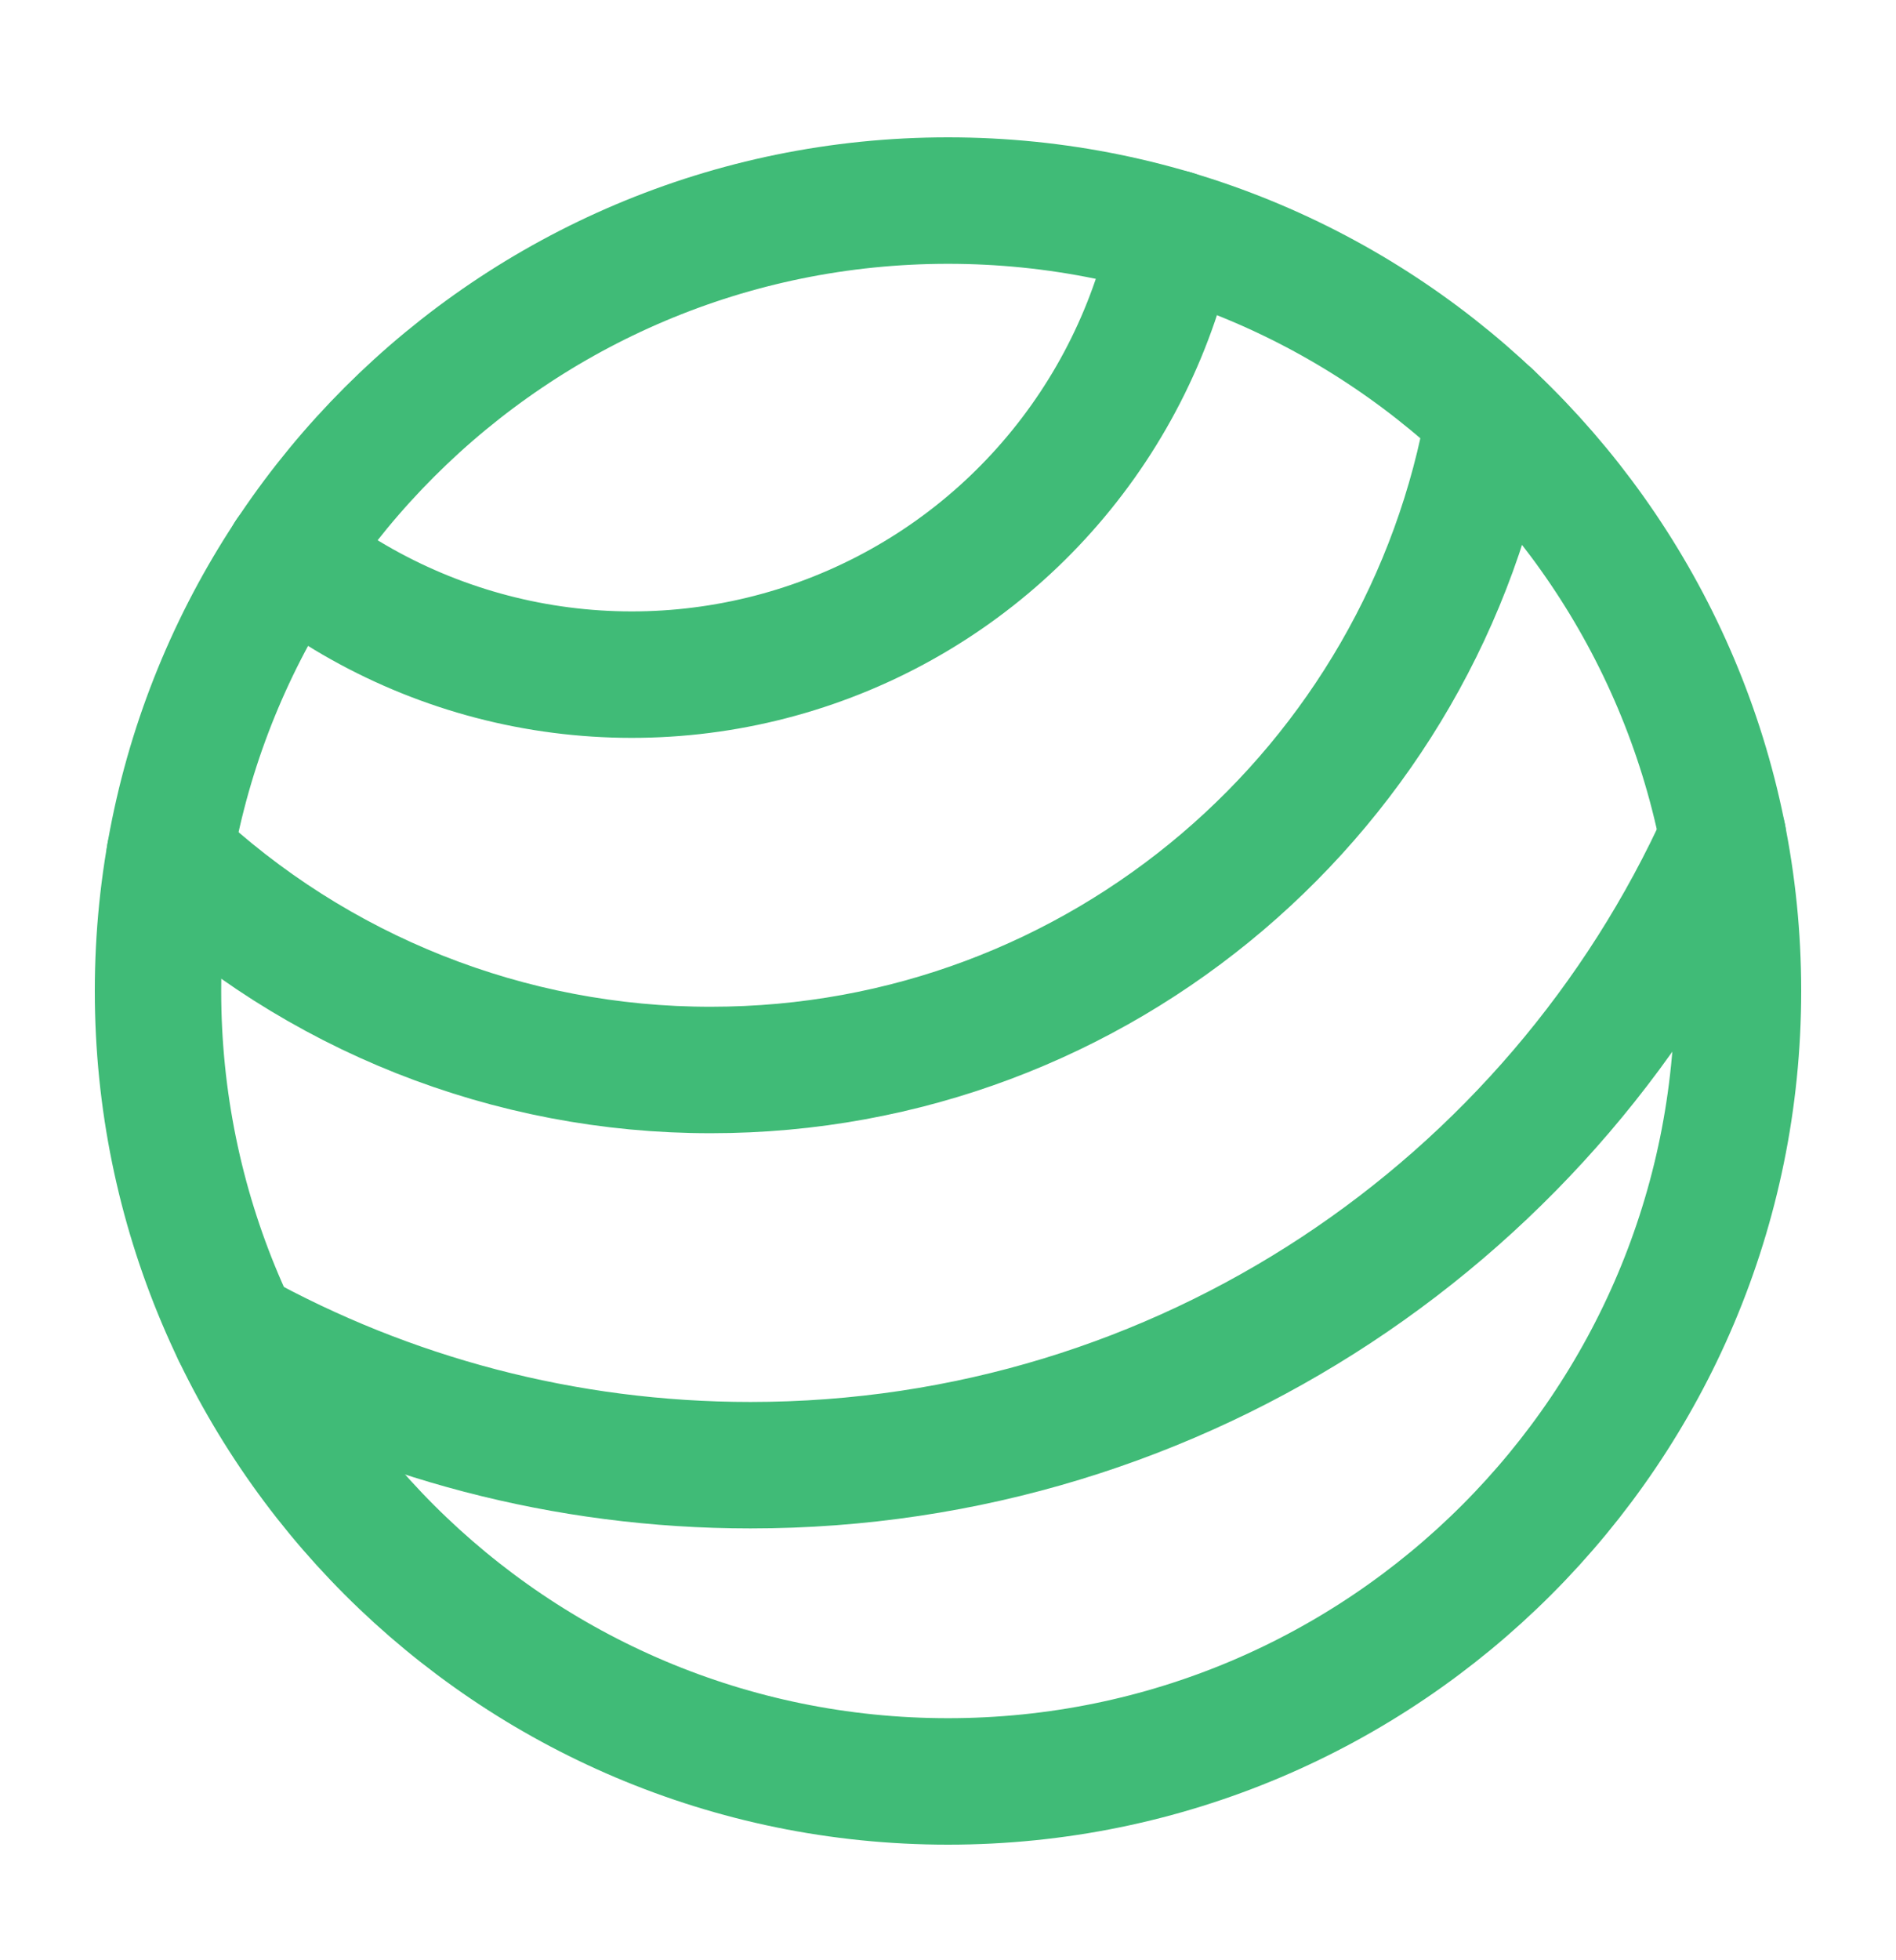 <svg width="30" height="31" viewBox="0 0 30 31" fill="none" xmlns="http://www.w3.org/2000/svg">
<g clip-path="url(#clip0_5503_29156)">
<g clip-path="url(#clip1_5503_29156)">
<path d="M27.5 15.672C27.5 22.576 21.904 28.172 15 28.172C8.096 28.172 2.5 22.576 2.5 15.672C2.5 8.768 8.096 3.172 15 3.172C21.904 3.172 27.5 8.768 27.5 15.672Z" stroke="#40BB77" stroke-width="2"/>
<path d="M23.565 6.567C22.547 12.447 17.42 16.921 11.25 16.921C8.065 16.925 4.999 15.71 2.684 13.524M27.263 13.233C24.617 19.093 18.722 23.171 11.875 23.171C8.92 23.171 6.142 22.41 3.726 21.076M4.567 8.78C5.738 9.707 7.127 10.319 8.601 10.557C10.075 10.795 11.586 10.652 12.989 10.142C14.393 9.632 15.643 8.771 16.619 7.641C17.596 6.511 18.267 5.15 18.57 3.688" stroke="#40BB77" stroke-width="2" stroke-linecap="round" stroke-linejoin="round"/>
</g>
</g>
<defs>
<clipPath id="clip0_5503_29156">
<rect width="30" height="30" fill="white" transform="translate(0 0.672)"/>
</clipPath>
<clipPath id="clip1_5503_29156">
<rect width="30" height="30" fill="white" transform="translate(0 0.672)"/>
</clipPath>
</defs>
</svg>
